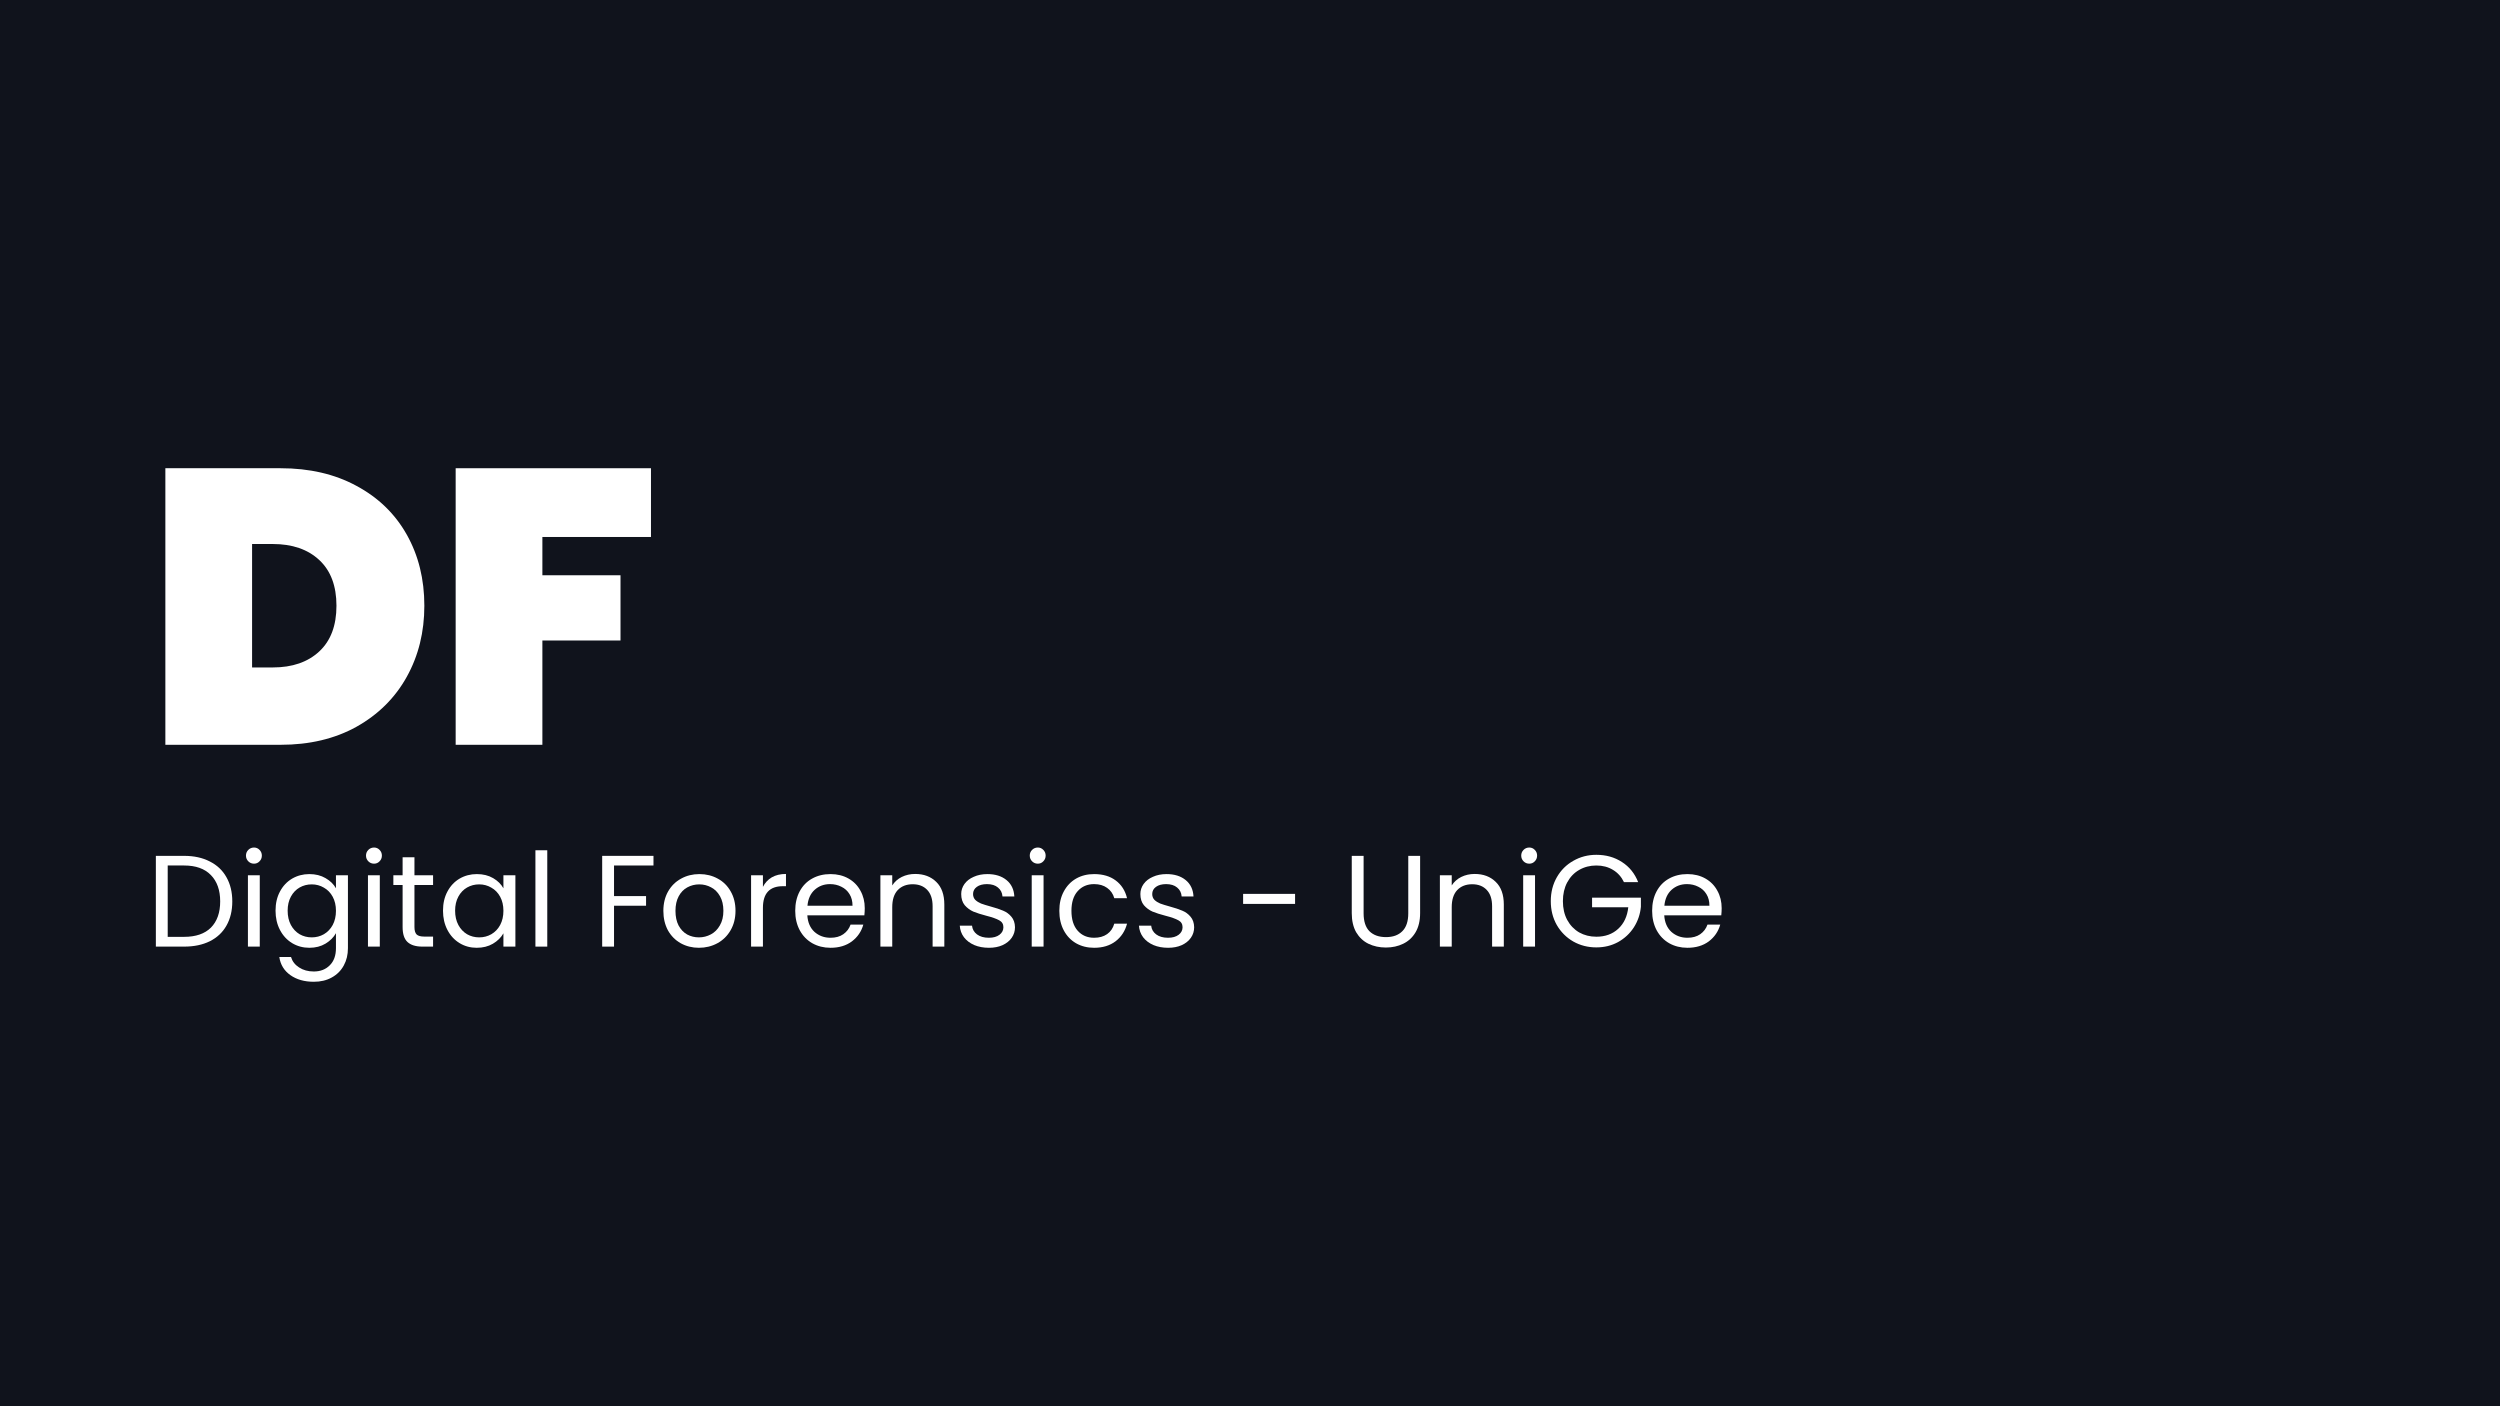 <svg width="1920" height="1080" viewBox="0 0 1920 1080" fill="none" xmlns="http://www.w3.org/2000/svg">
<path d="M0 0H1920V1080H0V0Z" fill="#10131C"/>
<path d="M215.5 359.6C237.7 359.6 257.1 364.1 273.7 373.1C290.5 382.1 303.4 394.6 312.4 410.6C321.4 426.6 325.9 444.8 325.9 465.2C325.9 485.4 321.4 503.6 312.4 519.8C303.4 536 290.5 548.8 273.7 558.2C257.1 567.4 237.7 572 215.5 572H127V359.6H215.5ZM209.5 512.6C224.5 512.6 236.4 508.5 245.2 500.3C254 492.1 258.4 480.4 258.4 465.2C258.4 450 254 438.3 245.2 430.1C236.4 421.9 224.5 417.8 209.5 417.8H193.6V512.6H209.5Z" fill="white"/>
<path d="M499.949 359.6V412.4H416.549V441.8H476.549V491.9H416.549V572H349.949V359.6H499.949Z" fill="white"/>
<path d="M141.4 657.3C149 657.3 155.567 658.733 161.1 661.6C166.7 664.4 170.967 668.433 173.9 673.7C176.9 678.967 178.4 685.167 178.4 692.3C178.4 699.433 176.9 705.633 173.9 710.9C170.967 716.1 166.7 720.1 161.1 722.9C155.567 725.633 149 727 141.4 727H119.7V657.3H141.4ZM141.4 719.5C150.4 719.5 157.267 717.133 162 712.4C166.733 707.6 169.1 700.9 169.1 692.3C169.1 683.633 166.7 676.867 161.9 672C157.167 667.133 150.333 664.7 141.4 664.7H128.8V719.5H141.4Z" fill="white"/>
<path d="M195.103 663.3C193.37 663.3 191.903 662.7 190.703 661.5C189.503 660.3 188.903 658.833 188.903 657.1C188.903 655.367 189.503 653.9 190.703 652.7C191.903 651.5 193.37 650.9 195.103 650.9C196.77 650.9 198.17 651.5 199.303 652.7C200.503 653.9 201.103 655.367 201.103 657.1C201.103 658.833 200.503 660.3 199.303 661.5C198.17 662.7 196.77 663.3 195.103 663.3ZM199.503 672.2V727H190.403V672.2H199.503Z" fill="white"/>
<path d="M237.613 671.3C242.346 671.3 246.479 672.333 250.012 674.4C253.612 676.467 256.279 679.067 258.013 682.2V672.2H267.212V728.2C267.212 733.2 266.146 737.633 264.013 741.5C261.879 745.433 258.812 748.5 254.812 750.7C250.879 752.9 246.279 754 241.012 754C233.812 754 227.812 752.3 223.012 748.9C218.212 745.5 215.379 740.867 214.512 735H223.512C224.512 738.333 226.579 741 229.712 743C232.846 745.067 236.612 746.1 241.012 746.1C246.012 746.1 250.079 744.533 253.213 741.4C256.413 738.267 258.013 733.867 258.013 728.2V716.7C256.213 719.9 253.546 722.567 250.012 724.7C246.479 726.833 242.346 727.9 237.613 727.9C232.746 727.9 228.312 726.7 224.312 724.3C220.379 721.9 217.279 718.533 215.012 714.2C212.746 709.867 211.613 704.933 211.613 699.4C211.613 693.8 212.746 688.9 215.012 684.7C217.279 680.433 220.379 677.133 224.312 674.8C228.312 672.467 232.746 671.3 237.613 671.3ZM258.013 699.5C258.013 695.367 257.179 691.767 255.512 688.7C253.846 685.633 251.579 683.3 248.713 681.7C245.913 680.033 242.813 679.2 239.413 679.2C236.013 679.2 232.913 680 230.113 681.6C227.313 683.2 225.079 685.533 223.413 688.6C221.746 691.667 220.913 695.267 220.913 699.4C220.913 703.6 221.746 707.267 223.413 710.4C225.079 713.467 227.313 715.833 230.113 717.5C232.913 719.1 236.013 719.9 239.413 719.9C242.813 719.9 245.913 719.1 248.713 717.5C251.579 715.833 253.846 713.467 255.512 710.4C257.179 707.267 258.013 703.633 258.013 699.5Z" fill="white"/>
<path d="M287.291 663.3C285.557 663.3 284.091 662.7 282.891 661.5C281.691 660.3 281.091 658.833 281.091 657.1C281.091 655.367 281.691 653.9 282.891 652.7C284.091 651.5 285.557 650.9 287.291 650.9C288.957 650.9 290.357 651.5 291.491 652.7C292.691 653.9 293.291 655.367 293.291 657.1C293.291 658.833 292.691 660.3 291.491 661.5C290.357 662.7 288.957 663.3 287.291 663.3ZM291.691 672.2V727H282.591V672.2H291.691Z" fill="white"/>
<path d="M318.3 679.7V712C318.3 714.667 318.867 716.567 320 717.7C321.133 718.767 323.1 719.3 325.9 719.3H332.6V727H324.4C319.333 727 315.533 725.833 313 723.5C310.467 721.167 309.2 717.333 309.2 712V679.7H302.1V672.2H309.2V658.4H318.3V672.2H332.6V679.7H318.3Z" fill="white"/>
<path d="M340.226 699.4C340.226 693.8 341.359 688.9 343.626 684.7C345.892 680.433 348.992 677.133 352.926 674.8C356.926 672.467 361.359 671.3 366.226 671.3C371.026 671.3 375.192 672.333 378.726 674.4C382.259 676.467 384.892 679.067 386.626 682.2V672.2H395.826V727H386.626V716.8C384.826 720 382.126 722.667 378.526 724.8C374.992 726.867 370.859 727.9 366.126 727.9C361.259 727.9 356.859 726.7 352.926 724.3C348.992 721.9 345.892 718.533 343.626 714.2C341.359 709.867 340.226 704.933 340.226 699.4ZM386.626 699.5C386.626 695.367 385.792 691.767 384.126 688.7C382.459 685.633 380.192 683.3 377.326 681.7C374.526 680.033 371.426 679.2 368.026 679.2C364.626 679.2 361.526 680 358.726 681.6C355.926 683.2 353.692 685.533 352.026 688.6C350.359 691.667 349.526 695.267 349.526 699.4C349.526 703.6 350.359 707.267 352.026 710.4C353.692 713.467 355.926 715.833 358.726 717.5C361.526 719.1 364.626 719.9 368.026 719.9C371.426 719.9 374.526 719.1 377.326 717.5C380.192 715.833 382.459 713.467 384.126 710.4C385.792 707.267 386.626 703.633 386.626 699.5Z" fill="white"/>
<path d="M420.304 653V727H411.204V653H420.304Z" fill="white"/>
<path d="M501.873 657.3V664.7H471.573V688.2H496.173V695.6H471.573V727H462.473V657.3H501.873Z" fill="white"/>
<path d="M536.764 727.9C531.631 727.9 526.964 726.733 522.764 724.4C518.631 722.067 515.364 718.767 512.964 714.5C510.631 710.167 509.464 705.167 509.464 699.5C509.464 693.9 510.664 688.967 513.064 684.7C515.531 680.367 518.864 677.067 523.064 674.8C527.264 672.467 531.964 671.3 537.164 671.3C542.364 671.3 547.064 672.467 551.264 674.8C555.464 677.067 558.764 680.333 561.164 684.6C563.631 688.867 564.864 693.833 564.864 699.5C564.864 705.167 563.597 710.167 561.064 714.5C558.597 718.767 555.231 722.067 550.964 724.4C546.697 726.733 541.964 727.9 536.764 727.9ZM536.764 719.9C540.031 719.9 543.097 719.133 545.964 717.6C548.831 716.067 551.131 713.767 552.864 710.7C554.664 707.633 555.564 703.9 555.564 699.5C555.564 695.1 554.697 691.367 552.964 688.3C551.231 685.233 548.964 682.967 546.164 681.5C543.364 679.967 540.331 679.2 537.064 679.2C533.731 679.2 530.664 679.967 527.864 681.5C525.131 682.967 522.931 685.233 521.264 688.3C519.597 691.367 518.764 695.1 518.764 699.5C518.764 703.967 519.564 707.733 521.164 710.8C522.831 713.867 525.031 716.167 527.764 717.7C530.497 719.167 533.497 719.9 536.764 719.9Z" fill="white"/>
<path d="M585.929 681.1C587.529 677.967 589.796 675.533 592.729 673.8C595.729 672.067 599.362 671.2 603.629 671.2V680.6H601.229C591.029 680.6 585.929 686.133 585.929 697.2V727H576.829V672.2H585.929V681.1Z" fill="white"/>
<path d="M664.134 697.5C664.134 699.233 664.034 701.067 663.834 703H620.034C620.367 708.4 622.2 712.633 625.534 715.7C628.934 718.7 633.034 720.2 637.834 720.2C641.767 720.2 645.034 719.3 647.634 717.5C650.3 715.633 652.167 713.167 653.234 710.1H663.034C661.567 715.367 658.634 719.667 654.234 723C649.834 726.267 644.367 727.9 637.834 727.9C632.634 727.9 627.967 726.733 623.834 724.4C619.767 722.067 616.567 718.767 614.234 714.5C611.9 710.167 610.734 705.167 610.734 699.5C610.734 693.833 611.867 688.867 614.134 684.6C616.4 680.333 619.567 677.067 623.634 674.8C627.767 672.467 632.5 671.3 637.834 671.3C643.034 671.3 647.634 672.433 651.634 674.7C655.634 676.967 658.7 680.1 660.834 684.1C663.034 688.033 664.134 692.5 664.134 697.5ZM654.734 695.6C654.734 692.133 653.967 689.167 652.434 686.7C650.9 684.167 648.8 682.267 646.134 681C643.534 679.667 640.634 679 637.434 679C632.834 679 628.9 680.467 625.634 683.4C622.434 686.333 620.6 690.4 620.134 695.6H654.734Z" fill="white"/>
<path d="M702.845 671.2C709.512 671.2 714.912 673.233 719.045 677.3C723.179 681.3 725.245 687.1 725.245 694.7V727H716.245V696C716.245 690.533 714.879 686.367 712.145 683.5C709.412 680.567 705.679 679.1 700.945 679.1C696.145 679.1 692.312 680.6 689.445 683.6C686.645 686.6 685.245 690.967 685.245 696.7V727H676.145V672.2H685.245V680C687.045 677.2 689.479 675.033 692.545 673.5C695.679 671.967 699.112 671.2 702.845 671.2Z" fill="white"/>
<path d="M759.51 727.9C755.31 727.9 751.543 727.2 748.21 725.8C744.877 724.333 742.244 722.333 740.31 719.8C738.377 717.2 737.31 714.233 737.11 710.9H746.51C746.777 713.633 748.044 715.867 750.31 717.6C752.644 719.333 755.677 720.2 759.41 720.2C762.877 720.2 765.61 719.433 767.61 717.9C769.61 716.367 770.61 714.433 770.61 712.1C770.61 709.7 769.543 707.933 767.41 706.8C765.277 705.6 761.977 704.433 757.51 703.3C753.443 702.233 750.11 701.167 747.51 700.1C744.977 698.967 742.777 697.333 740.91 695.2C739.11 693 738.21 690.133 738.21 686.6C738.21 683.8 739.043 681.233 740.71 678.9C742.377 676.567 744.744 674.733 747.81 673.4C750.877 672 754.377 671.3 758.31 671.3C764.377 671.3 769.277 672.833 773.01 675.9C776.743 678.967 778.743 683.167 779.01 688.5H769.91C769.71 685.633 768.543 683.333 766.41 681.6C764.343 679.867 761.543 679 758.01 679C754.743 679 752.143 679.7 750.21 681.1C748.277 682.5 747.31 684.333 747.31 686.6C747.31 688.4 747.877 689.9 749.01 691.1C750.21 692.233 751.677 693.167 753.41 693.9C755.21 694.567 757.677 695.333 760.81 696.2C764.744 697.267 767.943 698.333 770.41 699.4C772.877 700.4 774.977 701.933 776.71 704C778.51 706.067 779.443 708.767 779.51 712.1C779.51 715.1 778.677 717.8 777.01 720.2C775.343 722.6 772.977 724.5 769.91 725.9C766.91 727.233 763.443 727.9 759.51 727.9Z" fill="white"/>
<path d="M797.056 663.3C795.323 663.3 793.856 662.7 792.656 661.5C791.456 660.3 790.856 658.833 790.856 657.1C790.856 655.367 791.456 653.9 792.656 652.7C793.856 651.5 795.323 650.9 797.056 650.9C798.723 650.9 800.123 651.5 801.256 652.7C802.456 653.9 803.056 655.367 803.056 657.1C803.056 658.833 802.456 660.3 801.256 661.5C800.123 662.7 798.723 663.3 797.056 663.3ZM801.456 672.2V727H792.356V672.2H801.456Z" fill="white"/>
<path d="M813.566 699.5C813.566 693.833 814.699 688.9 816.966 684.7C819.232 680.433 822.366 677.133 826.366 674.8C830.432 672.467 835.066 671.3 840.266 671.3C846.999 671.3 852.532 672.933 856.866 676.2C861.266 679.467 864.166 684 865.566 689.8H855.766C854.832 686.467 852.999 683.833 850.266 681.9C847.599 679.967 844.266 679 840.266 679C835.066 679 830.866 680.8 827.666 684.4C824.466 687.933 822.866 692.967 822.866 699.5C822.866 706.1 824.466 711.2 827.666 714.8C830.866 718.4 835.066 720.2 840.266 720.2C844.266 720.2 847.599 719.267 850.266 717.4C852.932 715.533 854.766 712.867 855.766 709.4H865.566C864.099 715 861.166 719.5 856.766 722.9C852.366 726.233 846.866 727.9 840.266 727.9C835.066 727.9 830.432 726.733 826.366 724.4C822.366 722.067 819.232 718.767 816.966 714.5C814.699 710.233 813.566 705.233 813.566 699.5Z" fill="white"/>
<path d="M897.108 727.9C892.908 727.9 889.141 727.2 885.808 725.8C882.474 724.333 879.841 722.333 877.908 719.8C875.975 717.2 874.908 714.233 874.708 710.9H884.108C884.374 713.633 885.641 715.867 887.908 717.6C890.241 719.333 893.274 720.2 897.008 720.2C900.474 720.2 903.208 719.433 905.208 717.9C907.208 716.367 908.208 714.433 908.208 712.1C908.208 709.7 907.141 707.933 905.008 706.8C902.874 705.6 899.574 704.433 895.108 703.3C891.041 702.233 887.708 701.167 885.108 700.1C882.574 698.967 880.374 697.333 878.508 695.2C876.708 693 875.808 690.133 875.808 686.6C875.808 683.8 876.641 681.233 878.308 678.9C879.974 676.567 882.341 674.733 885.408 673.4C888.475 672 891.975 671.3 895.908 671.3C901.975 671.3 906.874 672.833 910.608 675.9C914.341 678.967 916.341 683.167 916.608 688.5H907.508C907.308 685.633 906.141 683.333 904.008 681.6C901.941 679.867 899.141 679 895.608 679C892.341 679 889.741 679.7 887.808 681.1C885.874 682.5 884.908 684.333 884.908 686.6C884.908 688.4 885.474 689.9 886.608 691.1C887.808 692.233 889.274 693.167 891.008 693.9C892.808 694.567 895.275 695.333 898.408 696.2C902.341 697.267 905.541 698.333 908.008 699.4C910.474 700.4 912.574 701.933 914.308 704C916.108 706.067 917.041 708.767 917.108 712.1C917.108 715.1 916.274 717.8 914.608 720.2C912.941 722.6 910.574 724.5 907.508 725.9C904.508 727.233 901.041 727.9 897.108 727.9Z" fill="white"/>
<path d="M994.614 686.5V694.2H954.714V686.5H994.614Z" fill="white"/>
<path d="M1047.25 657.3V701.4C1047.25 707.6 1048.75 712.2 1051.75 715.2C1054.82 718.2 1059.05 719.7 1064.45 719.7C1069.79 719.7 1073.95 718.2 1076.95 715.2C1080.02 712.2 1081.55 707.6 1081.55 701.4V657.3H1090.65V701.3C1090.65 707.1 1089.49 712 1087.15 716C1084.82 719.933 1081.65 722.867 1077.65 724.8C1073.72 726.733 1069.29 727.7 1064.35 727.7C1059.42 727.7 1054.95 726.733 1050.95 724.8C1047.02 722.867 1043.89 719.933 1041.55 716C1039.29 712 1038.15 707.1 1038.15 701.3V657.3H1047.25Z" fill="white"/>
<path d="M1132.53 671.2C1139.2 671.2 1144.6 673.233 1148.73 677.3C1152.87 681.3 1154.93 687.1 1154.93 694.7V727H1145.93V696C1145.93 690.533 1144.57 686.367 1141.83 683.5C1139.1 680.567 1135.37 679.1 1130.63 679.1C1125.83 679.1 1122 680.6 1119.13 683.6C1116.33 686.6 1114.93 690.967 1114.93 696.7V727H1105.83V672.2H1114.93V680C1116.73 677.2 1119.17 675.033 1122.23 673.5C1125.37 671.967 1128.8 671.2 1132.53 671.2Z" fill="white"/>
<path d="M1174.5 663.3C1172.76 663.3 1171.3 662.7 1170.1 661.5C1168.9 660.3 1168.3 658.833 1168.3 657.1C1168.3 655.367 1168.9 653.9 1170.1 652.7C1171.3 651.5 1172.76 650.9 1174.5 650.9C1176.16 650.9 1177.56 651.5 1178.7 652.7C1179.9 653.9 1180.5 655.367 1180.5 657.1C1180.5 658.833 1179.9 660.3 1178.7 661.5C1177.56 662.7 1176.16 663.3 1174.5 663.3ZM1178.9 672.2V727H1169.8V672.2H1178.9Z" fill="white"/>
<path d="M1247.21 677.5C1245.27 673.433 1242.47 670.3 1238.81 668.1C1235.14 665.833 1230.87 664.7 1226.01 664.7C1221.14 664.7 1216.74 665.833 1212.81 668.1C1208.94 670.3 1205.87 673.5 1203.61 677.7C1201.41 681.833 1200.31 686.633 1200.31 692.1C1200.31 697.567 1201.41 702.367 1203.61 706.5C1205.87 710.633 1208.94 713.833 1212.81 716.1C1216.74 718.3 1221.14 719.4 1226.01 719.4C1232.81 719.4 1238.41 717.367 1242.81 713.3C1247.21 709.233 1249.77 703.733 1250.51 696.8H1222.71V689.4H1260.21V696.4C1259.67 702.133 1257.87 707.4 1254.81 712.2C1251.74 716.933 1247.71 720.7 1242.71 723.5C1237.71 726.233 1232.14 727.6 1226.01 727.6C1219.54 727.6 1213.64 726.1 1208.31 723.1C1202.97 720.033 1198.74 715.8 1195.61 710.4C1192.54 705 1191.01 698.9 1191.01 692.1C1191.01 685.3 1192.54 679.2 1195.61 673.8C1198.74 668.333 1202.97 664.1 1208.31 661.1C1213.64 658.033 1219.54 656.5 1226.01 656.5C1233.41 656.5 1239.94 658.333 1245.61 662C1251.34 665.667 1255.51 670.833 1258.11 677.5H1247.21Z" fill="white"/>
<path d="M1322.24 697.5C1322.24 699.233 1322.14 701.067 1321.94 703H1278.14C1278.47 708.4 1280.31 712.633 1283.64 715.7C1287.04 718.7 1291.14 720.2 1295.94 720.2C1299.87 720.2 1303.14 719.3 1305.74 717.5C1308.41 715.633 1310.27 713.167 1311.34 710.1H1321.14C1319.67 715.367 1316.74 719.667 1312.34 723C1307.94 726.267 1302.47 727.9 1295.94 727.9C1290.74 727.9 1286.07 726.733 1281.94 724.4C1277.87 722.067 1274.67 718.767 1272.34 714.5C1270.01 710.167 1268.84 705.167 1268.84 699.5C1268.84 693.833 1269.97 688.867 1272.24 684.6C1274.51 680.333 1277.67 677.067 1281.74 674.8C1285.87 672.467 1290.61 671.3 1295.94 671.3C1301.14 671.3 1305.74 672.433 1309.74 674.7C1313.74 676.967 1316.81 680.1 1318.94 684.1C1321.14 688.033 1322.24 692.5 1322.24 697.5ZM1312.84 695.6C1312.84 692.133 1312.07 689.167 1310.54 686.7C1309.01 684.167 1306.91 682.267 1304.24 681C1301.64 679.667 1298.74 679 1295.54 679C1290.94 679 1287.01 680.467 1283.74 683.4C1280.54 686.333 1278.71 690.4 1278.24 695.6H1312.84Z" fill="white"/>
</svg>
